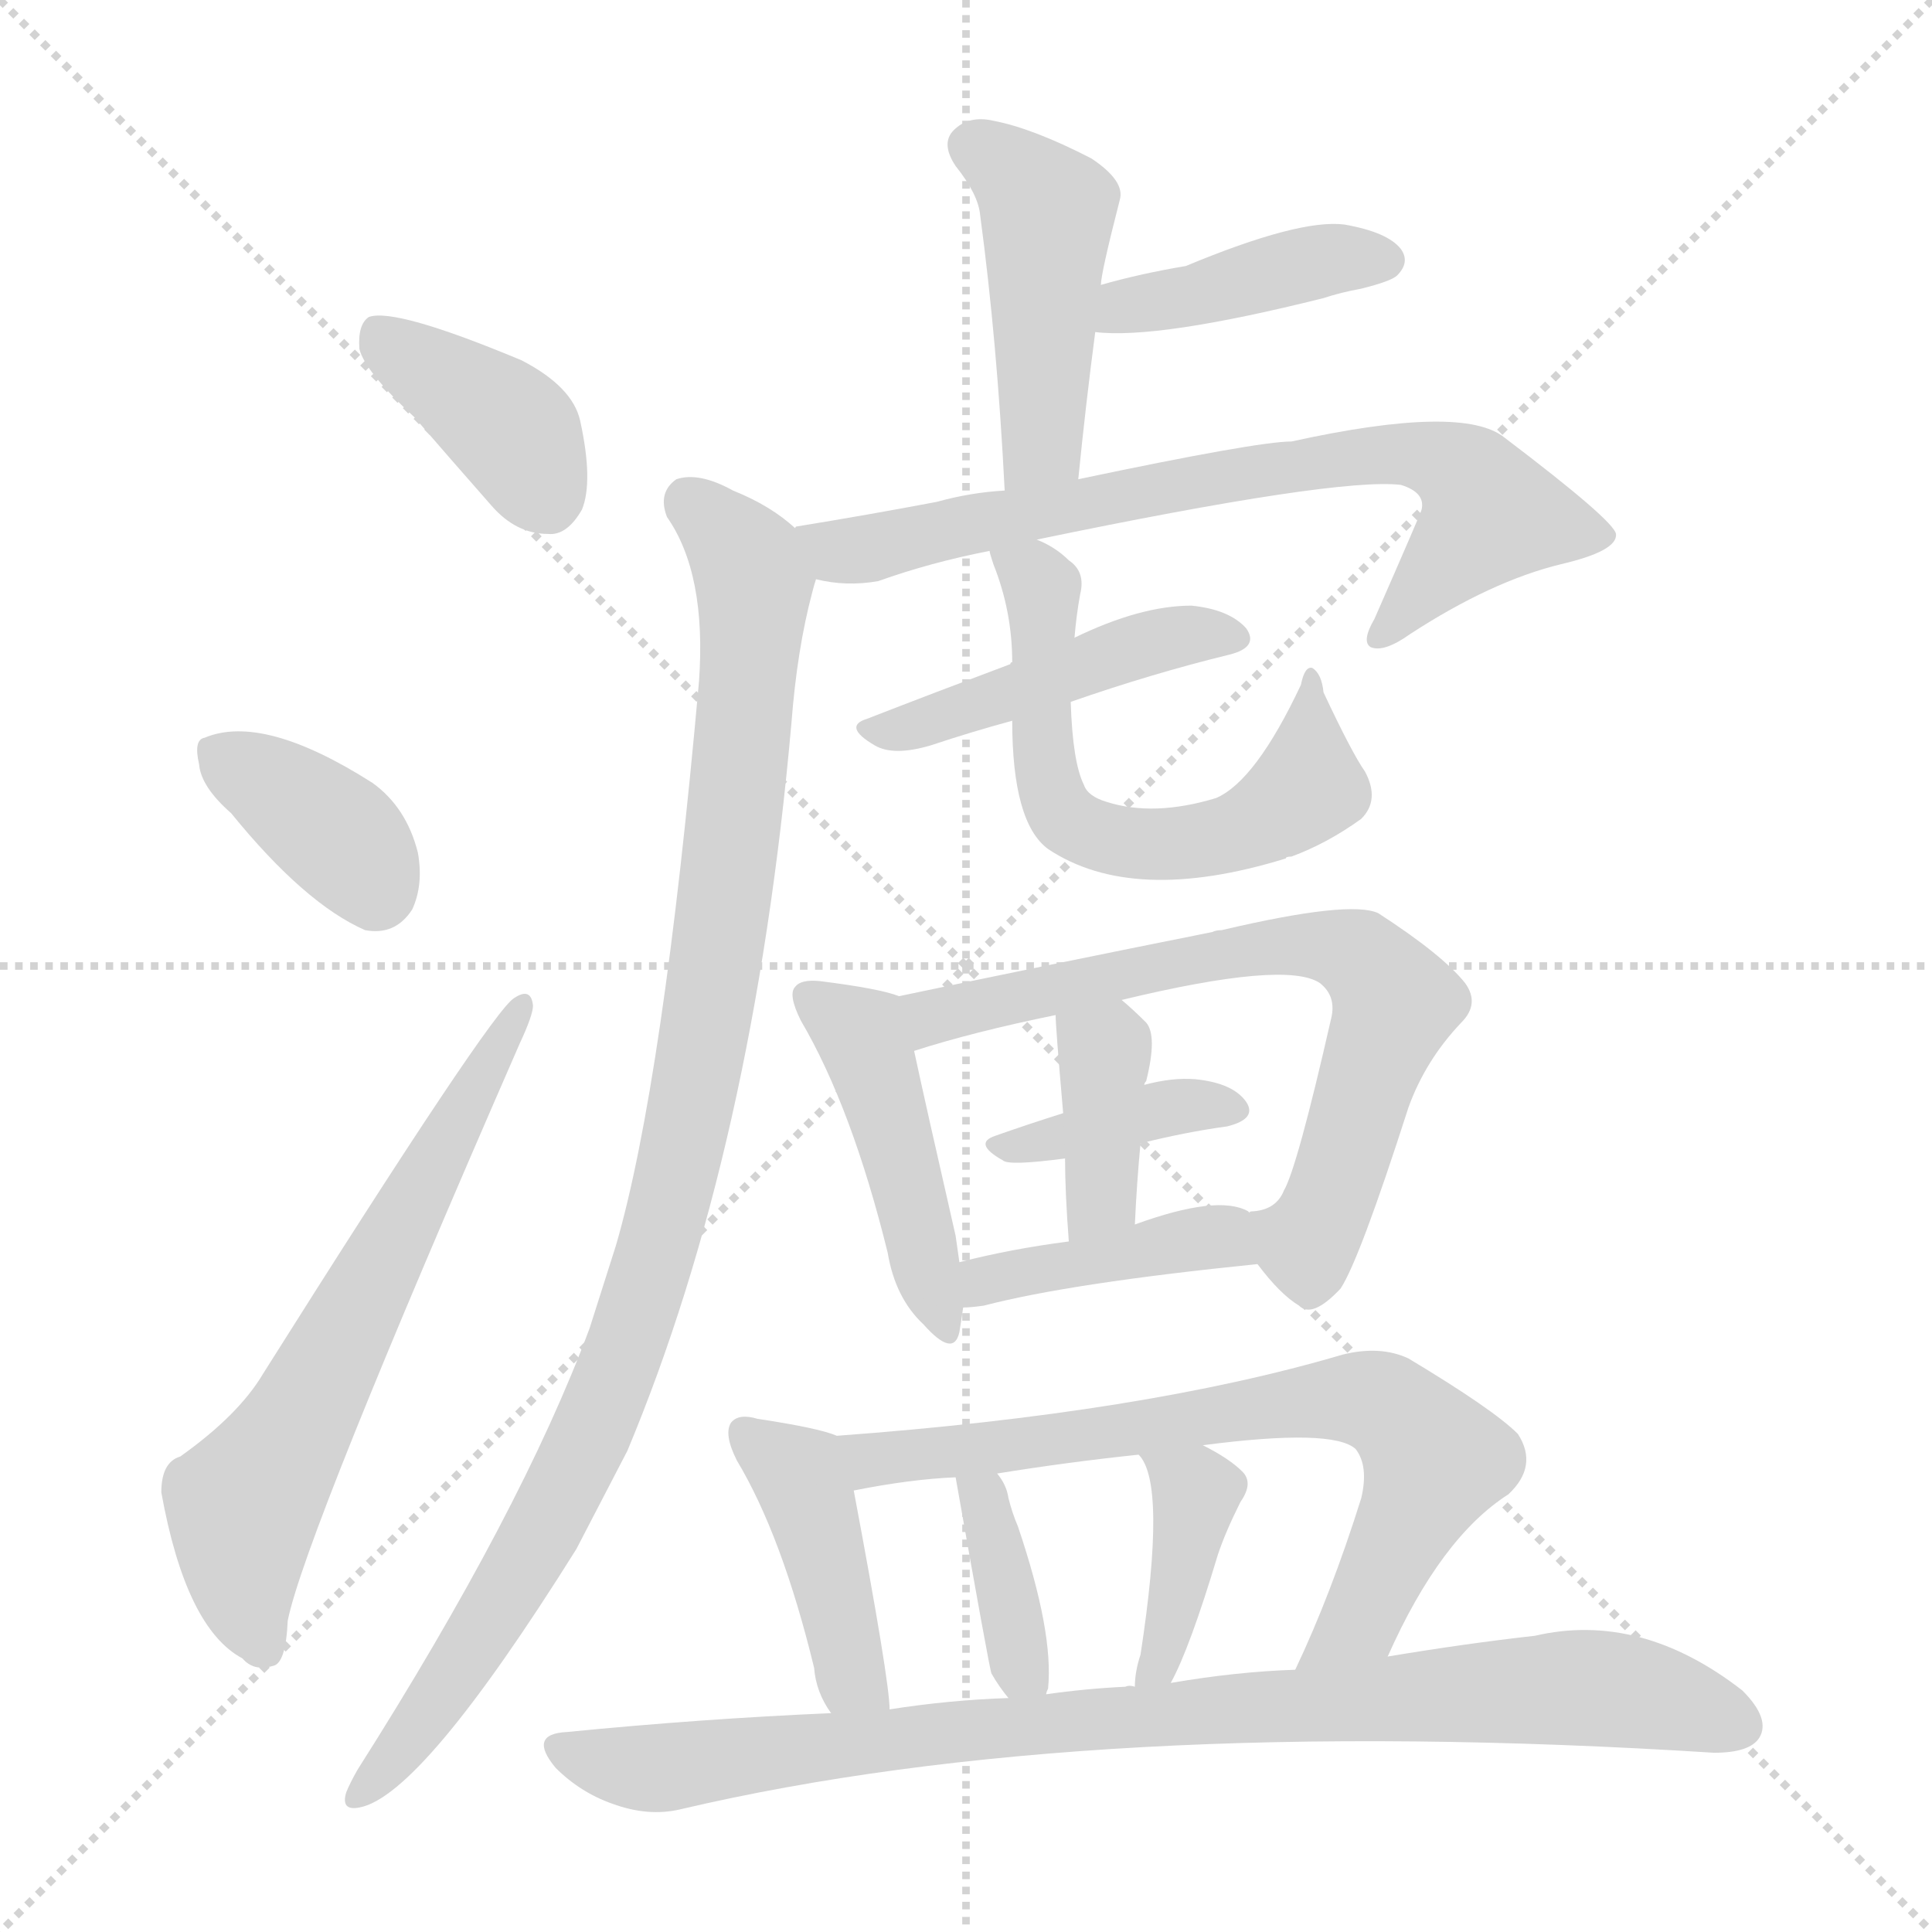 <svg version="1.1" viewBox="0 0 1024 1024" xmlns="http://www.w3.org/2000/svg">
  <g stroke="lightgray" stroke-dasharray="1,1" stroke-width="1" transform="scale(4, 4)">
    <line x1="0" y1="0" x2="256" y2="256"></line>
    <line x1="256" y1="0" x2="0" y2="256"></line>
    <line x1="128" y1="0" x2="128" y2="256"></line>
    <line x1="0" y1="128" x2="256" y2="128"></line>
  </g>
<g transform="scale(1, -1) translate(0, -900)">
   <style type="text/css">
    @keyframes keyframes0 {
      from {
       stroke: blue;
       stroke-dashoffset: 384;
       stroke-width: 128;
       }
       56% {
       animation-timing-function: step-end;
       stroke: blue;
       stroke-dashoffset: 0;
       stroke-width: 128;
       }
       to {
       stroke: black;
       stroke-width: 1024;
       }
       }
       #make-me-a-hanzi-animation-0 {
         animation: keyframes0 0.562s both;
         animation-delay: 0s;
         animation-timing-function: linear;
       }
    @keyframes keyframes1 {
      from {
       stroke: blue;
       stroke-dashoffset: 366;
       stroke-width: 128;
       }
       54% {
       animation-timing-function: step-end;
       stroke: blue;
       stroke-dashoffset: 0;
       stroke-width: 128;
       }
       to {
       stroke: black;
       stroke-width: 1024;
       }
       }
       #make-me-a-hanzi-animation-1 {
         animation: keyframes1 0.548s both;
         animation-delay: 0.562s;
         animation-timing-function: linear;
       }
    @keyframes keyframes2 {
      from {
       stroke: blue;
       stroke-dashoffset: 634;
       stroke-width: 128;
       }
       67% {
       animation-timing-function: step-end;
       stroke: blue;
       stroke-dashoffset: 0;
       stroke-width: 128;
       }
       to {
       stroke: black;
       stroke-width: 1024;
       }
       }
       #make-me-a-hanzi-animation-2 {
         animation: keyframes2 0.766s both;
         animation-delay: 1.11s;
         animation-timing-function: linear;
       }
    @keyframes keyframes3 {
      from {
       stroke: blue;
       stroke-dashoffset: 453;
       stroke-width: 128;
       }
       60% {
       animation-timing-function: step-end;
       stroke: blue;
       stroke-dashoffset: 0;
       stroke-width: 128;
       }
       to {
       stroke: black;
       stroke-width: 1024;
       }
       }
       #make-me-a-hanzi-animation-3 {
         animation: keyframes3 0.619s both;
         animation-delay: 1.876s;
         animation-timing-function: linear;
       }
    @keyframes keyframes4 {
      from {
       stroke: blue;
       stroke-dashoffset: 407;
       stroke-width: 128;
       }
       57% {
       animation-timing-function: step-end;
       stroke: blue;
       stroke-dashoffset: 0;
       stroke-width: 128;
       }
       to {
       stroke: black;
       stroke-width: 1024;
       }
       }
       #make-me-a-hanzi-animation-4 {
         animation: keyframes4 0.581s both;
         animation-delay: 2.495s;
         animation-timing-function: linear;
       }
    @keyframes keyframes5 {
      from {
       stroke: blue;
       stroke-dashoffset: 725;
       stroke-width: 128;
       }
       70% {
       animation-timing-function: step-end;
       stroke: blue;
       stroke-dashoffset: 0;
       stroke-width: 128;
       }
       to {
       stroke: black;
       stroke-width: 1024;
       }
       }
       #make-me-a-hanzi-animation-5 {
         animation: keyframes5 0.84s both;
         animation-delay: 3.076s;
         animation-timing-function: linear;
       }
    @keyframes keyframes6 {
      from {
       stroke: blue;
       stroke-dashoffset: 999;
       stroke-width: 128;
       }
       76% {
       animation-timing-function: step-end;
       stroke: blue;
       stroke-dashoffset: 0;
       stroke-width: 128;
       }
       to {
       stroke: black;
       stroke-width: 1024;
       }
       }
       #make-me-a-hanzi-animation-6 {
         animation: keyframes6 1.063s both;
         animation-delay: 3.916s;
         animation-timing-function: linear;
       }
    @keyframes keyframes7 {
      from {
       stroke: blue;
       stroke-dashoffset: 449;
       stroke-width: 128;
       }
       59% {
       animation-timing-function: step-end;
       stroke: blue;
       stroke-dashoffset: 0;
       stroke-width: 128;
       }
       to {
       stroke: black;
       stroke-width: 1024;
       }
       }
       #make-me-a-hanzi-animation-7 {
         animation: keyframes7 0.615s both;
         animation-delay: 4.979s;
         animation-timing-function: linear;
       }
    @keyframes keyframes8 {
      from {
       stroke: blue;
       stroke-dashoffset: 602;
       stroke-width: 128;
       }
       66% {
       animation-timing-function: step-end;
       stroke: blue;
       stroke-dashoffset: 0;
       stroke-width: 128;
       }
       to {
       stroke: black;
       stroke-width: 1024;
       }
       }
       #make-me-a-hanzi-animation-8 {
         animation: keyframes8 0.74s both;
         animation-delay: 5.595s;
         animation-timing-function: linear;
       }
    @keyframes keyframes9 {
      from {
       stroke: blue;
       stroke-dashoffset: 450;
       stroke-width: 128;
       }
       59% {
       animation-timing-function: step-end;
       stroke: blue;
       stroke-dashoffset: 0;
       stroke-width: 128;
       }
       to {
       stroke: black;
       stroke-width: 1024;
       }
       }
       #make-me-a-hanzi-animation-9 {
         animation: keyframes9 0.616s both;
         animation-delay: 6.334s;
         animation-timing-function: linear;
       }
    @keyframes keyframes10 {
      from {
       stroke: blue;
       stroke-dashoffset: 694;
       stroke-width: 128;
       }
       69% {
       animation-timing-function: step-end;
       stroke: blue;
       stroke-dashoffset: 0;
       stroke-width: 128;
       }
       to {
       stroke: black;
       stroke-width: 1024;
       }
       }
       #make-me-a-hanzi-animation-10 {
         animation: keyframes10 0.815s both;
         animation-delay: 6.951s;
         animation-timing-function: linear;
       }
    @keyframes keyframes11 {
      from {
       stroke: blue;
       stroke-dashoffset: 375;
       stroke-width: 128;
       }
       55% {
       animation-timing-function: step-end;
       stroke: blue;
       stroke-dashoffset: 0;
       stroke-width: 128;
       }
       to {
       stroke: black;
       stroke-width: 1024;
       }
       }
       #make-me-a-hanzi-animation-11 {
         animation: keyframes11 0.555s both;
         animation-delay: 7.765s;
         animation-timing-function: linear;
       }
    @keyframes keyframes12 {
      from {
       stroke: blue;
       stroke-dashoffset: 378;
       stroke-width: 128;
       }
       55% {
       animation-timing-function: step-end;
       stroke: blue;
       stroke-dashoffset: 0;
       stroke-width: 128;
       }
       to {
       stroke: black;
       stroke-width: 1024;
       }
       }
       #make-me-a-hanzi-animation-12 {
         animation: keyframes12 0.558s both;
         animation-delay: 8.321s;
         animation-timing-function: linear;
       }
    @keyframes keyframes13 {
      from {
       stroke: blue;
       stroke-dashoffset: 406;
       stroke-width: 128;
       }
       57% {
       animation-timing-function: step-end;
       stroke: blue;
       stroke-dashoffset: 0;
       stroke-width: 128;
       }
       to {
       stroke: black;
       stroke-width: 1024;
       }
       }
       #make-me-a-hanzi-animation-13 {
         animation: keyframes13 0.58s both;
         animation-delay: 8.878s;
         animation-timing-function: linear;
       }
    @keyframes keyframes14 {
      from {
       stroke: blue;
       stroke-dashoffset: 422;
       stroke-width: 128;
       }
       58% {
       animation-timing-function: step-end;
       stroke: blue;
       stroke-dashoffset: 0;
       stroke-width: 128;
       }
       to {
       stroke: black;
       stroke-width: 1024;
       }
       }
       #make-me-a-hanzi-animation-14 {
         animation: keyframes14 0.593s both;
         animation-delay: 9.459s;
         animation-timing-function: linear;
       }
    @keyframes keyframes15 {
      from {
       stroke: blue;
       stroke-dashoffset: 710;
       stroke-width: 128;
       }
       70% {
       animation-timing-function: step-end;
       stroke: blue;
       stroke-dashoffset: 0;
       stroke-width: 128;
       }
       to {
       stroke: black;
       stroke-width: 1024;
       }
       }
       #make-me-a-hanzi-animation-15 {
         animation: keyframes15 0.828s both;
         animation-delay: 10.052s;
         animation-timing-function: linear;
       }
    @keyframes keyframes16 {
      from {
       stroke: blue;
       stroke-dashoffset: 367;
       stroke-width: 128;
       }
       54% {
       animation-timing-function: step-end;
       stroke: blue;
       stroke-dashoffset: 0;
       stroke-width: 128;
       }
       to {
       stroke: black;
       stroke-width: 1024;
       }
       }
       #make-me-a-hanzi-animation-16 {
         animation: keyframes16 0.549s both;
         animation-delay: 10.88s;
         animation-timing-function: linear;
       }
    @keyframes keyframes17 {
      from {
       stroke: blue;
       stroke-dashoffset: 391;
       stroke-width: 128;
       }
       56% {
       animation-timing-function: step-end;
       stroke: blue;
       stroke-dashoffset: 0;
       stroke-width: 128;
       }
       to {
       stroke: black;
       stroke-width: 1024;
       }
       }
       #make-me-a-hanzi-animation-17 {
         animation: keyframes17 0.568s both;
         animation-delay: 11.429s;
         animation-timing-function: linear;
       }
    @keyframes keyframes18 {
      from {
       stroke: blue;
       stroke-dashoffset: 886;
       stroke-width: 128;
       }
       74% {
       animation-timing-function: step-end;
       stroke: blue;
       stroke-dashoffset: 0;
       stroke-width: 128;
       }
       to {
       stroke: black;
       stroke-width: 1024;
       }
       }
       #make-me-a-hanzi-animation-18 {
         animation: keyframes18 0.971s both;
         animation-delay: 11.997s;
         animation-timing-function: linear;
       }
</style>
<path d="M 219.5 679.0 Q 238.5 657.0 260.5 632.0 Q 273.5 617.0 290.5 617.0 Q 300.5 616.0 308.5 630.0 Q 314.5 645.0 307.5 677.0 Q 303.5 695.0 276.5 709.0 Q 209.5 737.0 195.5 732.0 Q 189.5 728.0 190.5 715.0 Q 193.5 703.0 219.5 679.0 Z" fill="lightgray"></path> 
<path d="M 122.5 469.0 Q 161.5 421.0 193.5 407.0 Q 209.5 404.0 218.5 418.0 Q 224.5 431.0 221.5 448.0 Q 215.5 472.0 197.5 485.0 Q 139.5 522.0 108.5 509.0 Q 102.5 508.0 105.5 495.0 Q 106.5 483.0 122.5 469.0 Z" fill="lightgray"></path> 
<path d="M 95.5 128.0 Q 85.5 125.0 85.5 109.0 Q 98.5 37.0 128.5 21.0 Q 134.5 14.0 144.5 17.0 Q 151.5 18.0 152.5 41.0 Q 161.5 86.0 275.5 347.0 Q 282.5 362.0 282.5 367.0 Q 281.5 377.0 272.5 371.0 Q 260.5 364.0 139.5 172.0 Q 126.5 150.0 95.5 128.0 Z" fill="lightgray"></path> 
<path d="M 571.5 646.0 Q 575.5 686.0 580.5 724.0 L 583.5 749.0 Q 583.5 755.0 593.5 794.0 Q 596.5 804.0 578.5 816.0 Q 547.5 832.0 526.5 836.0 Q 513.5 839.0 505.5 831.0 Q 498.5 824.0 506.5 812.0 Q 518.5 797.0 519.5 786.0 Q 528.5 719.0 532.5 640.0 C 534.5 610.0 568.5 616.0 571.5 646.0 Z" fill="lightgray"></path> 
<path d="M 580.5 724.0 Q 613.5 720.0 701.5 742.0 Q 710.5 745.0 721.5 747.0 Q 737.5 751.0 740.5 754.0 Q 747.5 761.0 742.5 768.0 Q 735.5 777.0 712.5 781.0 Q 688.5 784.0 628.5 759.0 Q 604.5 755.0 583.5 749.0 C 554.5 741.0 550.5 727.0 580.5 724.0 Z" fill="lightgray"></path> 
<path d="M 549.5 614.0 Q 708.5 647.0 742.5 643.0 Q 755.5 639.0 753.5 630.0 Q 753.5 629.0 728.5 572.0 Q 721.5 560.0 726.5 557.0 Q 733.5 554.0 747.5 564.0 Q 790.5 592.0 827.5 601.0 Q 857.5 608.0 856.5 617.0 Q 855.5 624.0 797.5 668.0 Q 775.5 686.0 684.5 666.0 Q 666.5 666.0 571.5 646.0 L 532.5 640.0 Q 514.5 639.0 496.5 634.0 Q 459.5 627.0 422.5 621.0 Q 421.5 621.0 421.5 620.0 C 392.5 614.0 402.5 597.0 432.5 593.0 Q 448.5 589.0 465.5 592.0 Q 493.5 602.0 524.5 608.0 L 549.5 614.0 Z" fill="lightgray"></path> 
<path d="M 421.5 620.0 Q 408.5 632.0 388.5 640.0 Q 370.5 650.0 358.5 646.0 Q 348.5 639.0 353.5 626.0 Q 374.5 596.0 370.5 539.0 Q 351.5 326.0 326.5 240.0 L 312.5 196.0 Q 276.5 99.0 189.5 -38.0 Q 185.5 -45.0 183.5 -50.0 Q 180.5 -60.0 190.5 -58.0 Q 223.5 -52.0 305.5 79.0 Q 318.5 104.0 332.5 131.0 Q 399.5 291.0 419.5 517.0 Q 422.5 556.0 430.5 586.0 Q 431.5 590.0 432.5 593.0 C 436.5 609.0 436.5 609.0 421.5 620.0 Z" fill="lightgray"></path> 
<path d="M 567.5 528.0 Q 610.5 543.0 651.5 553.0 Q 667.5 557.0 660.5 567.0 Q 651.5 577.0 631.5 579.0 Q 604.5 579.0 569.5 562.0 L 536.5 549.0 Q 535.5 549.0 535.5 548.0 Q 495.5 533.0 459.5 519.0 Q 446.5 515.0 463.5 505.0 Q 473.5 499.0 493.5 505.0 Q 514.5 512.0 536.5 518.0 L 567.5 528.0 Z" fill="lightgray"></path> 
<path d="M 536.5 518.0 Q 536.5 464.0 555.5 450.0 Q 600.5 420.0 681.5 445.0 Q 681.5 446.0 684.5 446.0 Q 703.5 453.0 721.5 466.0 Q 731.5 476.0 723.5 491.0 Q 716.5 501.0 701.5 533.0 Q 700.5 543.0 695.5 546.0 Q 691.5 547.0 689.5 537.0 Q 665.5 486.0 644.5 477.0 Q 611.5 467.0 586.5 475.0 Q 576.5 478.0 574.5 484.0 Q 568.5 496.0 567.5 528.0 L 569.5 562.0 Q 570.5 574.0 572.5 585.0 Q 575.5 597.0 566.5 603.0 Q 559.5 610.0 549.5 614.0 C 522.5 628.0 517.5 631.0 524.5 608.0 Q 524.5 607.0 526.5 601.0 Q 536.5 576.0 536.5 549.0 L 536.5 518.0 Z" fill="lightgray"></path> 
<path d="M 476.5 372.0 Q 466.5 376.0 434.5 380.0 Q 424.5 381.0 421.5 377.0 Q 417.5 373.0 424.5 359.0 Q 451.5 313.0 470.5 236.0 Q 474.5 212.0 489.5 198.0 Q 505.5 180.0 508.5 194.0 Q 509.5 200.0 510.5 207.0 L 508.5 231.0 L 506.5 245.0 Q 490.5 315.0 484.5 343.0 C 478.5 371.0 478.5 371.0 476.5 372.0 Z" fill="lightgray"></path> 
<path d="M 666.5 230.0 Q 678.5 214.0 688.5 208.0 Q 695.5 201.0 710.5 217.0 Q 720.5 232.0 746.5 313.0 Q 755.5 338.0 774.5 358.0 Q 784.5 368.0 776.5 379.0 Q 764.5 394.0 730.5 416.0 Q 715.5 423.0 647.5 407.0 Q 644.5 407.0 642.5 406.0 Q 552.5 388.0 476.5 372.0 C 447.5 366.0 455.5 334.0 484.5 343.0 Q 515.5 353.0 559.5 362.0 L 594.5 370.0 Q 681.5 391.0 699.5 379.0 Q 708.5 372.0 705.5 360.0 Q 687.5 281.0 680.5 269.0 Q 676.5 259.0 664.5 258.0 Q 661.5 258.0 662.5 257.0 C 648.5 252.0 648.5 252.0 666.5 230.0 Z" fill="lightgray"></path> 
<path d="M 604.5 294.0 Q 628.5 300.0 650.5 303.0 Q 666.5 307.0 660.5 316.0 Q 653.5 326.0 633.5 328.0 Q 621.5 329.0 606.5 325.0 L 563.5 310.0 Q 544.5 304.0 527.5 298.0 Q 515.5 294.0 531.5 285.0 Q 534.5 282.0 564.5 286.0 L 604.5 294.0 Z" fill="lightgray"></path> 
<path d="M 601.5 251.0 Q 602.5 273.0 604.5 294.0 L 606.5 325.0 Q 606.5 326.0 607.5 327.0 Q 613.5 351.0 607.5 358.0 Q 600.5 365.0 594.5 370.0 C 571.5 390.0 558.5 392.0 559.5 362.0 Q 559.5 356.0 563.5 310.0 L 564.5 286.0 Q 564.5 268.0 566.5 242.0 C 568.5 212.0 600.5 221.0 601.5 251.0 Z" fill="lightgray"></path> 
<path d="M 510.5 207.0 Q 514.5 207.0 521.5 208.0 Q 567.5 220.0 666.5 230.0 C 696.5 233.0 688.5 242.0 662.5 257.0 L 661.5 258.0 Q 645.5 267.0 601.5 251.0 L 566.5 242.0 Q 535.5 238.0 508.5 231.0 C 479.5 224.0 480.5 205.0 510.5 207.0 Z" fill="lightgray"></path> 
<path d="M 443.5 139.0 Q 434.5 143.0 401.5 148.0 Q 391.5 151.0 387.5 146.0 Q 383.5 140.0 390.5 126.0 Q 414.5 86.0 431.5 16.0 Q 432.5 3.0 440.5 -8.0 C 456.5 -33.0 473.5 -36.0 471.5 -6.0 Q 471.5 9.0 452.5 110.0 C 447.5 138.0 447.5 138.0 443.5 139.0 Z" fill="lightgray"></path> 
<path d="M 735.5 22.0 Q 763.5 85.0 799.5 108.0 Q 815.5 123.0 804.5 140.0 Q 791.5 153.0 746.5 180.0 Q 731.5 187.0 711.5 182.0 Q 606.5 151.0 443.5 139.0 C 413.5 137.0 422.5 105.0 452.5 110.0 Q 482.5 116.0 506.5 117.0 L 528.5 119.0 Q 565.5 125.0 603.5 129.0 L 637.5 134.0 Q 706.5 143.0 718.5 132.0 Q 725.5 123.0 721.5 106.0 Q 705.5 55.0 686.5 15.0 C 674.5 -12.0 722.5 -5.0 735.5 22.0 Z" fill="lightgray"></path> 
<path d="M 554.5 2.0 Q 554.5 3.0 555.5 5.0 Q 558.5 35.0 539.5 91.0 Q 536.5 98.0 534.5 106.0 Q 533.5 113.0 528.5 119.0 C 510.5 143.0 501.5 147.0 506.5 117.0 Q 524.5 15.0 525.5 13.0 Q 529.5 6.0 534.5 0.0 C 549.5 -18.0 549.5 -18.0 554.5 2.0 Z" fill="lightgray"></path> 
<path d="M 620.5 8.0 Q 630.5 26.0 645.5 76.0 Q 649.5 88.0 657.5 104.0 Q 664.5 114.0 658.5 120.0 Q 651.5 127.0 637.5 134.0 C 610.5 148.0 586.5 153.0 603.5 129.0 Q 618.5 114.0 604.5 23.0 Q 601.5 14.0 601.5 6.0 C 599.5 -24.0 606.5 -19.0 620.5 8.0 Z" fill="lightgray"></path> 
<path d="M 440.5 -8.0 Q 371.5 -11.0 300.5 -18.0 Q 279.5 -19.0 294.5 -37.0 Q 307.5 -50.0 324.5 -56.0 Q 343.5 -63.0 360.5 -59.0 Q 577.5 -8.0 908.5 -29.0 Q 927.5 -29.0 932.5 -21.0 Q 938.5 -11.0 923.5 4.0 Q 869.5 46.0 813.5 33.0 Q 777.5 29.0 735.5 22.0 L 686.5 15.0 Q 655.5 14.0 620.5 8.0 L 601.5 6.0 Q 598.5 7.0 596.5 6.0 Q 575.5 5.0 554.5 2.0 L 534.5 0.0 Q 503.5 -1.0 471.5 -6.0 L 440.5 -8.0 Z" fill="lightgray"></path> 
      <clipPath id="make-me-a-hanzi-clip-0">
      <path d="M 219.5 679.0 Q 238.5 657.0 260.5 632.0 Q 273.5 617.0 290.5 617.0 Q 300.5 616.0 308.5 630.0 Q 314.5 645.0 307.5 677.0 Q 303.5 695.0 276.5 709.0 Q 209.5 737.0 195.5 732.0 Q 189.5 728.0 190.5 715.0 Q 193.5 703.0 219.5 679.0 Z" fill="lightgray"></path>
      </clipPath>
      <path clip-path="url(#make-me-a-hanzi-clip-0)" d="M 199.5 725.0 L 266.5 676.0 L 289.5 637.0 " fill="none" id="make-me-a-hanzi-animation-0" stroke-dasharray="256 512" stroke-linecap="round"></path>

      <clipPath id="make-me-a-hanzi-clip-1">
      <path d="M 122.5 469.0 Q 161.5 421.0 193.5 407.0 Q 209.5 404.0 218.5 418.0 Q 224.5 431.0 221.5 448.0 Q 215.5 472.0 197.5 485.0 Q 139.5 522.0 108.5 509.0 Q 102.5 508.0 105.5 495.0 Q 106.5 483.0 122.5 469.0 Z" fill="lightgray"></path>
      </clipPath>
      <path clip-path="url(#make-me-a-hanzi-clip-1)" d="M 116.5 500.0 L 172.5 463.0 L 198.5 429.0 " fill="none" id="make-me-a-hanzi-animation-1" stroke-dasharray="238 476" stroke-linecap="round"></path>

      <clipPath id="make-me-a-hanzi-clip-2">
      <path d="M 95.5 128.0 Q 85.5 125.0 85.5 109.0 Q 98.5 37.0 128.5 21.0 Q 134.5 14.0 144.5 17.0 Q 151.5 18.0 152.5 41.0 Q 161.5 86.0 275.5 347.0 Q 282.5 362.0 282.5 367.0 Q 281.5 377.0 272.5 371.0 Q 260.5 364.0 139.5 172.0 Q 126.5 150.0 95.5 128.0 Z" fill="lightgray"></path>
      </clipPath>
      <path clip-path="url(#make-me-a-hanzi-clip-2)" d="M 139.5 27.0 L 129.5 53.0 L 128.5 102.0 L 153.5 137.0 L 275.5 365.0 " fill="none" id="make-me-a-hanzi-animation-2" stroke-dasharray="506 1012" stroke-linecap="round"></path>

      <clipPath id="make-me-a-hanzi-clip-3">
      <path d="M 571.5 646.0 Q 575.5 686.0 580.5 724.0 L 583.5 749.0 Q 583.5 755.0 593.5 794.0 Q 596.5 804.0 578.5 816.0 Q 547.5 832.0 526.5 836.0 Q 513.5 839.0 505.5 831.0 Q 498.5 824.0 506.5 812.0 Q 518.5 797.0 519.5 786.0 Q 528.5 719.0 532.5 640.0 C 534.5 610.0 568.5 616.0 571.5 646.0 Z" fill="lightgray"></path>
      </clipPath>
      <path clip-path="url(#make-me-a-hanzi-clip-3)" d="M 516.5 822.0 L 536.5 810.0 L 555.5 788.0 L 553.5 672.0 L 537.5 648.0 " fill="none" id="make-me-a-hanzi-animation-3" stroke-dasharray="325 650" stroke-linecap="round"></path>

      <clipPath id="make-me-a-hanzi-clip-4">
      <path d="M 580.5 724.0 Q 613.5 720.0 701.5 742.0 Q 710.5 745.0 721.5 747.0 Q 737.5 751.0 740.5 754.0 Q 747.5 761.0 742.5 768.0 Q 735.5 777.0 712.5 781.0 Q 688.5 784.0 628.5 759.0 Q 604.5 755.0 583.5 749.0 C 554.5 741.0 550.5 727.0 580.5 724.0 Z" fill="lightgray"></path>
      </clipPath>
      <path clip-path="url(#make-me-a-hanzi-clip-4)" d="M 585.5 730.0 L 677.5 757.0 L 732.5 762.0 " fill="none" id="make-me-a-hanzi-animation-4" stroke-dasharray="279 558" stroke-linecap="round"></path>

      <clipPath id="make-me-a-hanzi-clip-5">
      <path d="M 549.5 614.0 Q 708.5 647.0 742.5 643.0 Q 755.5 639.0 753.5 630.0 Q 753.5 629.0 728.5 572.0 Q 721.5 560.0 726.5 557.0 Q 733.5 554.0 747.5 564.0 Q 790.5 592.0 827.5 601.0 Q 857.5 608.0 856.5 617.0 Q 855.5 624.0 797.5 668.0 Q 775.5 686.0 684.5 666.0 Q 666.5 666.0 571.5 646.0 L 532.5 640.0 Q 514.5 639.0 496.5 634.0 Q 459.5 627.0 422.5 621.0 Q 421.5 621.0 421.5 620.0 C 392.5 614.0 402.5 597.0 432.5 593.0 Q 448.5 589.0 465.5 592.0 Q 493.5 602.0 524.5 608.0 L 549.5 614.0 Z" fill="lightgray"></path>
      </clipPath>
      <path clip-path="url(#make-me-a-hanzi-clip-5)" d="M 427.5 615.0 L 443.5 608.0 L 467.5 610.0 L 697.5 657.0 L 764.5 656.0 L 790.5 628.0 L 730.5 564.0 " fill="none" id="make-me-a-hanzi-animation-5" stroke-dasharray="597 1194" stroke-linecap="round"></path>

      <clipPath id="make-me-a-hanzi-clip-6">
      <path d="M 421.5 620.0 Q 408.5 632.0 388.5 640.0 Q 370.5 650.0 358.5 646.0 Q 348.5 639.0 353.5 626.0 Q 374.5 596.0 370.5 539.0 Q 351.5 326.0 326.5 240.0 L 312.5 196.0 Q 276.5 99.0 189.5 -38.0 Q 185.5 -45.0 183.5 -50.0 Q 180.5 -60.0 190.5 -58.0 Q 223.5 -52.0 305.5 79.0 Q 318.5 104.0 332.5 131.0 Q 399.5 291.0 419.5 517.0 Q 422.5 556.0 430.5 586.0 Q 431.5 590.0 432.5 593.0 C 436.5 609.0 436.5 609.0 421.5 620.0 Z" fill="lightgray"></path>
      </clipPath>
      <path clip-path="url(#make-me-a-hanzi-clip-6)" d="M 365.5 634.0 L 392.5 608.0 L 399.5 586.0 L 377.5 375.0 L 356.5 268.0 L 320.5 158.0 L 282.5 79.0 L 213.5 -27.0 L 191.5 -50.0 " fill="none" id="make-me-a-hanzi-animation-6" stroke-dasharray="871 1742" stroke-linecap="round"></path>

      <clipPath id="make-me-a-hanzi-clip-7">
      <path d="M 567.5 528.0 Q 610.5 543.0 651.5 553.0 Q 667.5 557.0 660.5 567.0 Q 651.5 577.0 631.5 579.0 Q 604.5 579.0 569.5 562.0 L 536.5 549.0 Q 535.5 549.0 535.5 548.0 Q 495.5 533.0 459.5 519.0 Q 446.5 515.0 463.5 505.0 Q 473.5 499.0 493.5 505.0 Q 514.5 512.0 536.5 518.0 L 567.5 528.0 Z" fill="lightgray"></path>
      </clipPath>
      <path clip-path="url(#make-me-a-hanzi-clip-7)" d="M 468.5 514.0 L 525.5 528.0 L 617.5 562.0 L 653.5 562.0 " fill="none" id="make-me-a-hanzi-animation-7" stroke-dasharray="321 642" stroke-linecap="round"></path>

      <clipPath id="make-me-a-hanzi-clip-8">
      <path d="M 536.5 518.0 Q 536.5 464.0 555.5 450.0 Q 600.5 420.0 681.5 445.0 Q 681.5 446.0 684.5 446.0 Q 703.5 453.0 721.5 466.0 Q 731.5 476.0 723.5 491.0 Q 716.5 501.0 701.5 533.0 Q 700.5 543.0 695.5 546.0 Q 691.5 547.0 689.5 537.0 Q 665.5 486.0 644.5 477.0 Q 611.5 467.0 586.5 475.0 Q 576.5 478.0 574.5 484.0 Q 568.5 496.0 567.5 528.0 L 569.5 562.0 Q 570.5 574.0 572.5 585.0 Q 575.5 597.0 566.5 603.0 Q 559.5 610.0 549.5 614.0 C 522.5 628.0 517.5 631.0 524.5 608.0 Q 524.5 607.0 526.5 601.0 Q 536.5 576.0 536.5 549.0 L 536.5 518.0 Z" fill="lightgray"></path>
      </clipPath>
      <path clip-path="url(#make-me-a-hanzi-clip-8)" d="M 531.5 606.0 L 551.5 587.0 L 551.5 509.0 L 557.5 479.0 L 580.5 457.0 L 632.5 453.0 L 680.5 472.0 L 693.5 483.0 L 691.5 524.0 L 696.5 539.0 " fill="none" id="make-me-a-hanzi-animation-8" stroke-dasharray="474 948" stroke-linecap="round"></path>

      <clipPath id="make-me-a-hanzi-clip-9">
      <path d="M 476.5 372.0 Q 466.5 376.0 434.5 380.0 Q 424.5 381.0 421.5 377.0 Q 417.5 373.0 424.5 359.0 Q 451.5 313.0 470.5 236.0 Q 474.5 212.0 489.5 198.0 Q 505.5 180.0 508.5 194.0 Q 509.5 200.0 510.5 207.0 L 508.5 231.0 L 506.5 245.0 Q 490.5 315.0 484.5 343.0 C 478.5 371.0 478.5 371.0 476.5 372.0 Z" fill="lightgray"></path>
      </clipPath>
      <path clip-path="url(#make-me-a-hanzi-clip-9)" d="M 429.5 372.0 L 455.5 352.0 L 463.5 334.0 L 499.5 197.0 " fill="none" id="make-me-a-hanzi-animation-9" stroke-dasharray="322 644" stroke-linecap="round"></path>

      <clipPath id="make-me-a-hanzi-clip-10">
      <path d="M 666.5 230.0 Q 678.5 214.0 688.5 208.0 Q 695.5 201.0 710.5 217.0 Q 720.5 232.0 746.5 313.0 Q 755.5 338.0 774.5 358.0 Q 784.5 368.0 776.5 379.0 Q 764.5 394.0 730.5 416.0 Q 715.5 423.0 647.5 407.0 Q 644.5 407.0 642.5 406.0 Q 552.5 388.0 476.5 372.0 C 447.5 366.0 455.5 334.0 484.5 343.0 Q 515.5 353.0 559.5 362.0 L 594.5 370.0 Q 681.5 391.0 699.5 379.0 Q 708.5 372.0 705.5 360.0 Q 687.5 281.0 680.5 269.0 Q 676.5 259.0 664.5 258.0 Q 661.5 258.0 662.5 257.0 C 648.5 252.0 648.5 252.0 666.5 230.0 Z" fill="lightgray"></path>
      </clipPath>
      <path clip-path="url(#make-me-a-hanzi-clip-10)" d="M 484.5 367.0 L 494.5 361.0 L 680.5 400.0 L 720.5 393.0 L 739.5 369.0 L 702.5 257.0 L 690.5 240.0 L 666.5 251.0 " fill="none" id="make-me-a-hanzi-animation-10" stroke-dasharray="566 1132" stroke-linecap="round"></path>

      <clipPath id="make-me-a-hanzi-clip-11">
      <path d="M 604.5 294.0 Q 628.5 300.0 650.5 303.0 Q 666.5 307.0 660.5 316.0 Q 653.5 326.0 633.5 328.0 Q 621.5 329.0 606.5 325.0 L 563.5 310.0 Q 544.5 304.0 527.5 298.0 Q 515.5 294.0 531.5 285.0 Q 534.5 282.0 564.5 286.0 L 604.5 294.0 Z" fill="lightgray"></path>
      </clipPath>
      <path clip-path="url(#make-me-a-hanzi-clip-11)" d="M 535.5 293.0 L 616.5 313.0 L 652.5 312.0 " fill="none" id="make-me-a-hanzi-animation-11" stroke-dasharray="247 494" stroke-linecap="round"></path>

      <clipPath id="make-me-a-hanzi-clip-12">
      <path d="M 601.5 251.0 Q 602.5 273.0 604.5 294.0 L 606.5 325.0 Q 606.5 326.0 607.5 327.0 Q 613.5 351.0 607.5 358.0 Q 600.5 365.0 594.5 370.0 C 571.5 390.0 558.5 392.0 559.5 362.0 Q 559.5 356.0 563.5 310.0 L 564.5 286.0 Q 564.5 268.0 566.5 242.0 C 568.5 212.0 600.5 221.0 601.5 251.0 Z" fill="lightgray"></path>
      </clipPath>
      <path clip-path="url(#make-me-a-hanzi-clip-12)" d="M 566.5 360.0 L 585.5 342.0 L 583.5 266.0 L 570.5 251.0 " fill="none" id="make-me-a-hanzi-animation-12" stroke-dasharray="250 500" stroke-linecap="round"></path>

      <clipPath id="make-me-a-hanzi-clip-13">
      <path d="M 510.5 207.0 Q 514.5 207.0 521.5 208.0 Q 567.5 220.0 666.5 230.0 C 696.5 233.0 688.5 242.0 662.5 257.0 L 661.5 258.0 Q 645.5 267.0 601.5 251.0 L 566.5 242.0 Q 535.5 238.0 508.5 231.0 C 479.5 224.0 480.5 205.0 510.5 207.0 Z" fill="lightgray"></path>
      </clipPath>
      <path clip-path="url(#make-me-a-hanzi-clip-13)" d="M 515.5 213.0 L 531.5 224.0 L 615.5 241.0 L 645.5 245.0 L 656.5 235.0 " fill="none" id="make-me-a-hanzi-animation-13" stroke-dasharray="278 556" stroke-linecap="round"></path>

      <clipPath id="make-me-a-hanzi-clip-14">
      <path d="M 443.5 139.0 Q 434.5 143.0 401.5 148.0 Q 391.5 151.0 387.5 146.0 Q 383.5 140.0 390.5 126.0 Q 414.5 86.0 431.5 16.0 Q 432.5 3.0 440.5 -8.0 C 456.5 -33.0 473.5 -36.0 471.5 -6.0 Q 471.5 9.0 452.5 110.0 C 447.5 138.0 447.5 138.0 443.5 139.0 Z" fill="lightgray"></path>
      </clipPath>
      <path clip-path="url(#make-me-a-hanzi-clip-14)" d="M 395.5 141.0 L 422.5 119.0 L 439.5 72.0 L 450.5 14.0 L 463.5 -4.0 " fill="none" id="make-me-a-hanzi-animation-14" stroke-dasharray="294 588" stroke-linecap="round"></path>

      <clipPath id="make-me-a-hanzi-clip-15">
      <path d="M 735.5 22.0 Q 763.5 85.0 799.5 108.0 Q 815.5 123.0 804.5 140.0 Q 791.5 153.0 746.5 180.0 Q 731.5 187.0 711.5 182.0 Q 606.5 151.0 443.5 139.0 C 413.5 137.0 422.5 105.0 452.5 110.0 Q 482.5 116.0 506.5 117.0 L 528.5 119.0 Q 565.5 125.0 603.5 129.0 L 637.5 134.0 Q 706.5 143.0 718.5 132.0 Q 725.5 123.0 721.5 106.0 Q 705.5 55.0 686.5 15.0 C 674.5 -12.0 722.5 -5.0 735.5 22.0 Z" fill="lightgray"></path>
      </clipPath>
      <path clip-path="url(#make-me-a-hanzi-clip-15)" d="M 453.5 134.0 L 462.5 126.0 L 699.5 158.0 L 733.5 156.0 L 759.5 123.0 L 722.5 42.0 L 692.5 19.0 " fill="none" id="make-me-a-hanzi-animation-15" stroke-dasharray="582 1164" stroke-linecap="round"></path>

      <clipPath id="make-me-a-hanzi-clip-16">
      <path d="M 554.5 2.0 Q 554.5 3.0 555.5 5.0 Q 558.5 35.0 539.5 91.0 Q 536.5 98.0 534.5 106.0 Q 533.5 113.0 528.5 119.0 C 510.5 143.0 501.5 147.0 506.5 117.0 Q 524.5 15.0 525.5 13.0 Q 529.5 6.0 534.5 0.0 C 549.5 -18.0 549.5 -18.0 554.5 2.0 Z" fill="lightgray"></path>
      </clipPath>
      <path clip-path="url(#make-me-a-hanzi-clip-16)" d="M 523.5 109.0 L 519.5 103.0 L 540.5 16.0 L 549.5 5.0 " fill="none" id="make-me-a-hanzi-animation-16" stroke-dasharray="239 478" stroke-linecap="round"></path>

      <clipPath id="make-me-a-hanzi-clip-17">
      <path d="M 620.5 8.0 Q 630.5 26.0 645.5 76.0 Q 649.5 88.0 657.5 104.0 Q 664.5 114.0 658.5 120.0 Q 651.5 127.0 637.5 134.0 C 610.5 148.0 586.5 153.0 603.5 129.0 Q 618.5 114.0 604.5 23.0 Q 601.5 14.0 601.5 6.0 C 599.5 -24.0 606.5 -19.0 620.5 8.0 Z" fill="lightgray"></path>
      </clipPath>
      <path clip-path="url(#make-me-a-hanzi-clip-17)" d="M 609.5 129.0 L 634.5 106.0 L 616.5 26.0 L 605.5 10.0 " fill="none" id="make-me-a-hanzi-animation-17" stroke-dasharray="263 526" stroke-linecap="round"></path>

      <clipPath id="make-me-a-hanzi-clip-18">
      <path d="M 440.5 -8.0 Q 371.5 -11.0 300.5 -18.0 Q 279.5 -19.0 294.5 -37.0 Q 307.5 -50.0 324.5 -56.0 Q 343.5 -63.0 360.5 -59.0 Q 577.5 -8.0 908.5 -29.0 Q 927.5 -29.0 932.5 -21.0 Q 938.5 -11.0 923.5 4.0 Q 869.5 46.0 813.5 33.0 Q 777.5 29.0 735.5 22.0 L 686.5 15.0 Q 655.5 14.0 620.5 8.0 L 601.5 6.0 Q 598.5 7.0 596.5 6.0 Q 575.5 5.0 554.5 2.0 L 534.5 0.0 Q 503.5 -1.0 471.5 -6.0 L 440.5 -8.0 Z" fill="lightgray"></path>
      </clipPath>
      <path clip-path="url(#make-me-a-hanzi-clip-18)" d="M 297.5 -28.0 L 351.5 -37.0 L 563.5 -12.0 L 835.5 6.0 L 891.5 -3.0 L 921.5 -15.0 " fill="none" id="make-me-a-hanzi-animation-18" stroke-dasharray="758 1516" stroke-linecap="round"></path>

</g>
</svg>
